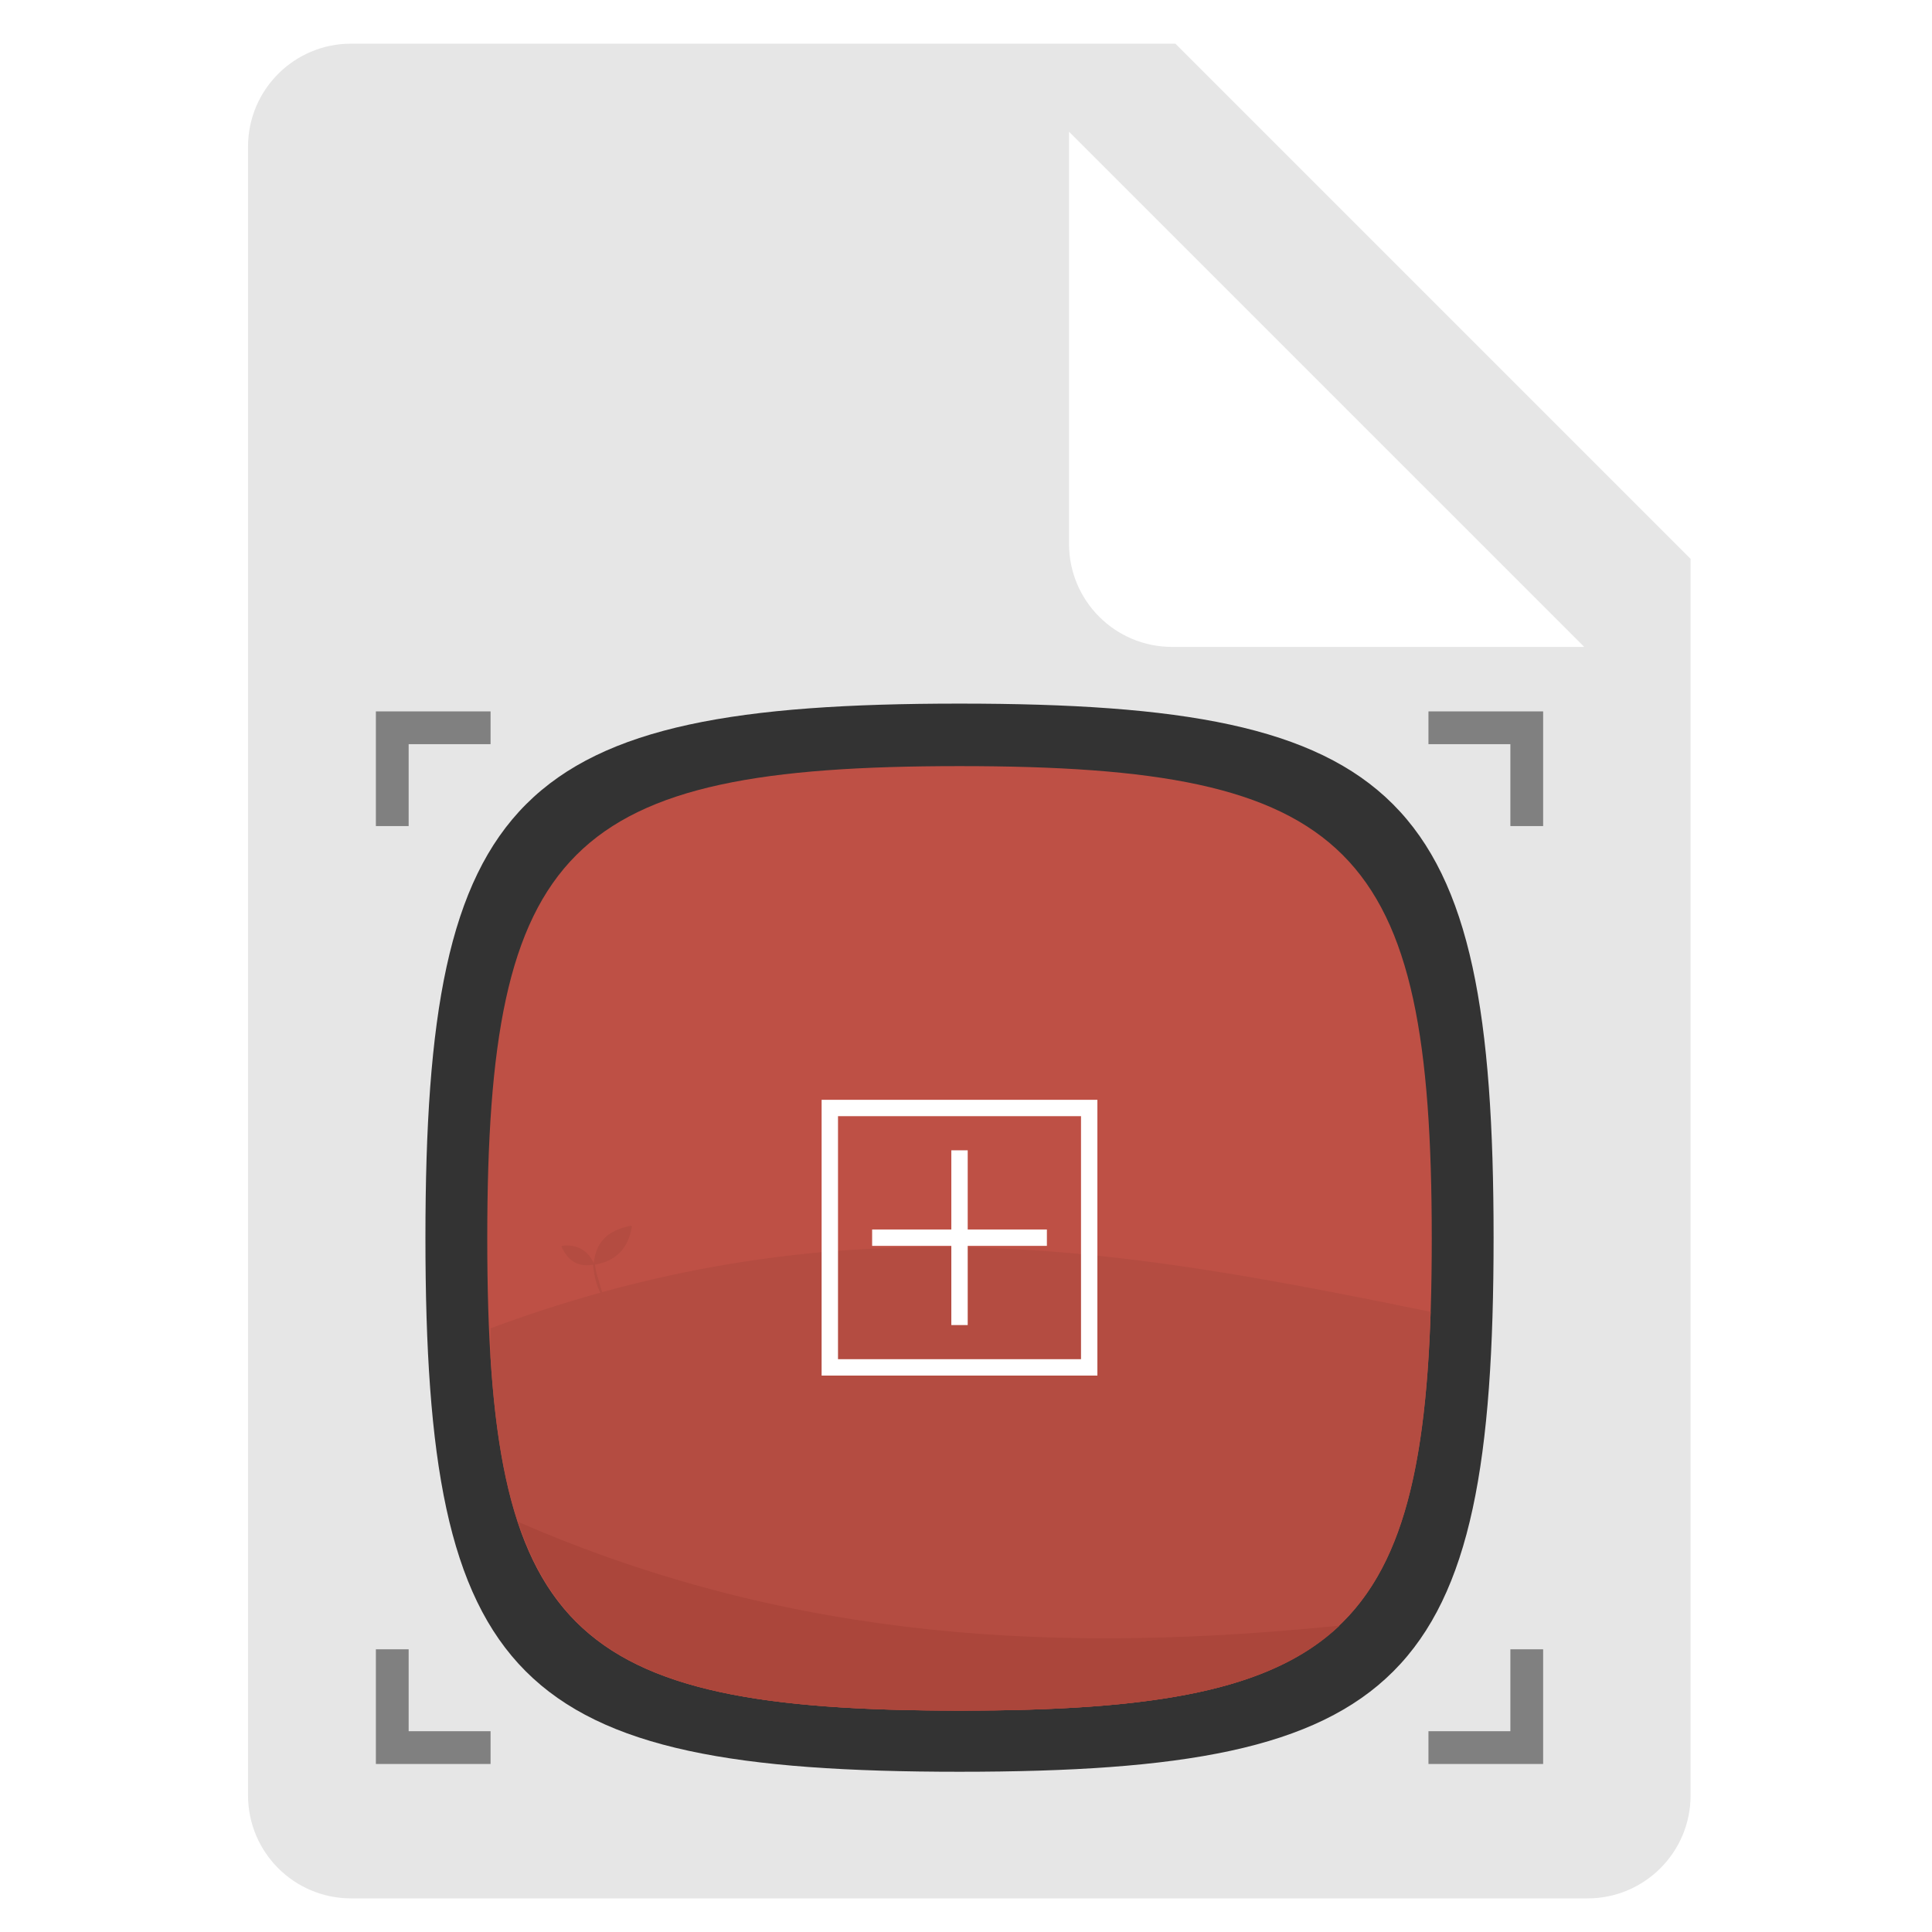 <?xml version="1.0" encoding="UTF-8" standalone="no"?>
<!-- Created with Inkscape (http://www.inkscape.org/) -->

<svg
   xmlns:dc="http://purl.org/dc/elements/1.1/"
   xmlns:cc="http://creativecommons.org/ns#"
   xmlns:rdf="http://www.w3.org/1999/02/22-rdf-syntax-ns#"
   xmlns:svg="http://www.w3.org/2000/svg"
   xmlns="http://www.w3.org/2000/svg"
   xmlns:sodipodi="http://sodipodi.sourceforge.net/DTD/sodipodi-0.dtd"
   xmlns:inkscape="http://www.inkscape.org/namespaces/inkscape"
   id="svg5536"
   version="1.1"
   inkscape:version="0.48.5 r10040"
   width="256"
   height="256"
   xml:space="preserve"
   sodipodi:docname="screenshot.svg"
   inkscape:export-filename="/Users/margetts/Desktop/BAXY RetroActive/A_Inkscape_PNG/screenshot.png"
   inkscape:export-xdpi="90"
   inkscape:export-ydpi="90"><defs
     id="defs5540"><clipPath
       clipPathUnits="userSpaceOnUse"
       id="clipPath5550"><path
         d="M 0,128 128,128 128,0 0,0 0,128 z"
         id="path5552"
         inkscape:connector-curvature="0" /></clipPath></defs><sodipodi:namedview
     pagecolor="#ffffff"
     bordercolor="#666666"
     borderopacity="1"
     objecttolerance="10"
     gridtolerance="10"
     guidetolerance="10"
     inkscape:pageopacity="0"
     inkscape:pageshadow="2"
     inkscape:window-width="1073"
     inkscape:window-height="978"
     id="namedview5538"
     showgrid="false"
     inkscape:zoom="1.475"
     inkscape:cx="-5.0847458"
     inkscape:cy="80"
     inkscape:window-x="0"
     inkscape:window-y="0"
     inkscape:window-maximized="0"
     inkscape:current-layer="g5544" /><g
     id="g5544"
     inkscape:groupmode="layer"
     inkscape:label="screenshot"
     transform="matrix(1.25,0,0,-1.25,0,256)"><g
       id="g5546"
       transform="matrix(1.6,0,0,1.6,-0.688,0)"><g
         id="g5548"
         clip-path="url(#clipPath5550)"><g
           id="g5554"
           transform="translate(79.144,128)"><path
             d="m 0,0 -1.06,0 -54.614,0 c -5.176,0 -9.386,-4.211 -9.386,-9.387 l 0,-109.226 c 0,-5.176 4.21,-9.387 9.386,-9.387 l 81.92,0 c 5.176,0 9.387,4.211 9.387,9.387 l 0,81.92 0,1.06 -0.75,0.75 L 0.75,-0.75 0,0 z"
             style="fill:#ffffff;fill-opacity:1;fill-rule:nonzero;stroke:none"
             id="path5556"
             inkscape:connector-curvature="0" /></g><g
           id="g5558"
           transform="translate(78.303,125.107)"><path
             d="m 0,0 -54.613,0 c -3.772,0 -6.827,-3.055 -6.827,-6.827 l 0,-109.226 c 0,-3.772 3.055,-6.827 6.827,-6.827 l 81.92,0 c 3.771,0 6.826,3.055 6.826,6.827 l 0,81.92 L 0,0 z"
             style="fill:#e6e6e6;fill-opacity:1;fill-rule:nonzero;stroke:none"
             id="path5560"
             inkscape:connector-curvature="0" /></g><g
           id="g5562"
           transform="translate(91.75,85.141)"><path
             d="m 0,0 -13.667,0 c -3.772,0 -6.827,3.055 -6.827,6.827 l 0,13.653 0,13.653 L 13.64,0 0,0 z"
             style="fill:#ffffff;fill-opacity:1;fill-rule:nonzero;stroke:none"
             id="path5564"
             inkscape:connector-curvature="0" /></g><g
           id="g5566"
           transform="translate(64,81.384)"><path
             d="m 0,0 c -29.375,0 -35.384,-5.967 -35.384,-35.384 0,-29.417 5.916,-35.384 35.384,-35.384 29.472,0 35.384,5.955 35.384,35.384 C 35.384,-5.952 29.375,0 0,0"
             style="fill:#333333;fill-opacity:1;fill-rule:nonzero;stroke:none"
             id="path5568"
             inkscape:connector-curvature="0" /></g><g
           id="g5570"
           transform="translate(64,77.243)"><path
             d="m 0,0 c -25.975,0 -31.288,-5.276 -31.288,-31.288 0,-26.012 5.231,-31.288 31.288,-31.288 26.061,0 31.288,5.266 31.288,31.288 C 31.288,-5.263 25.975,0 0,0"
             style="fill:#be5045;fill-opacity:1;fill-rule:nonzero;stroke:none"
             id="path5572"
             inkscape:connector-curvature="0" /></g><g
           id="g5574"
           transform="translate(32.931,80.868)"><path
             d="m 0,0 -7.598,0 0,-7.598 2.171,0 0,5.427 5.427,0 L 0,0 z"
             style="fill:#808080;fill-opacity:1;fill-rule:nonzero;stroke:none"
             id="path5576"
             inkscape:connector-curvature="0" /></g><g
           id="g5578"
           transform="translate(95.069,80.868)"><path
             d="m 0,0 0,-2.171 5.427,0 0,-5.427 2.171,0 L 7.598,0 0,0 z"
             style="fill:#808080;fill-opacity:1;fill-rule:nonzero;stroke:none"
             id="path5580"
             inkscape:connector-curvature="0" /></g><g
           id="g5582"
           transform="translate(100.496,18.73)"><path
             d="m 0,0 0,-5.427 -5.427,0 0,-2.171 7.598,0 L 2.171,0 0,0 z"
             style="fill:#808080;fill-opacity:1;fill-rule:nonzero;stroke:none"
             id="path5584"
             inkscape:connector-curvature="0" /></g><g
           id="g5586"
           transform="translate(32.931,13.303)"><path
             d="m 0,0 -5.427,0 0,5.427 -2.171,0 0,-7.598 7.598,0 L 0,0 z"
             style="fill:#808080;fill-opacity:1;fill-rule:nonzero;stroke:none"
             id="path5588"
             inkscape:connector-curvature="0" /></g><g
           id="g5590"
           transform="translate(39.826,44.276)"><path
             d="M 0,0 C 0.168,1.604 1.147,2.193 2.395,2.446 2.16,0.998 1.322,0.226 0,0"
             style="fill:#b44c41;fill-opacity:1;fill-rule:nonzero;stroke:none"
             id="path5592"
             inkscape:connector-curvature="0" /></g><g
           id="g5594"
           transform="translate(42.139,46.637)"><path
             d="M 0,0 C -1.382,-0.305 -2.077,-1.013 -2.236,-2.279 -0.971,-2.036 -0.238,-1.289 0,0 m -2.313,-2.427 c -0.017,0 -0.033,0.006 -0.045,0.018 -0.016,0.014 -0.023,0.035 -0.021,0.055 0.148,1.419 0.903,2.192 2.448,2.505 C 0.091,0.155 0.113,0.149 0.129,0.134 0.144,0.118 0.152,0.097 0.148,0.075 -0.083,-1.347 -0.907,-2.188 -2.301,-2.426 -2.305,-2.427 -2.309,-2.427 -2.313,-2.427"
             style="fill:#b44c41;fill-opacity:1;fill-rule:nonzero;stroke:none"
             id="path5596"
             inkscape:connector-curvature="0" /></g><g
           id="g5598"
           transform="translate(39.714,44.272)"><path
             d="M 0,0 C -1.075,-0.175 -1.633,0.36 -2.019,1.128 -1.033,1.231 -0.381,0.822 0,0"
             style="fill:#b44c41;fill-opacity:1;fill-rule:nonzero;stroke:none"
             id="path5600"
             inkscape:connector-curvature="0" /></g><g
           id="g5602"
           transform="translate(37.8,45.343)"><path
             d="M 0,0 C 0.432,-0.806 0.997,-1.123 1.814,-1.018 1.44,-0.274 0.845,0.06 0,0 m 1.513,-1.172 c -0.74,0 -1.267,0.382 -1.678,1.2 -0.009,0.019 -0.009,0.043 0.002,0.062 0.01,0.019 0.029,0.032 0.051,0.034 0.978,0.102 1.68,-0.291 2.086,-1.167 C 1.983,-1.062 1.982,-1.084 1.973,-1.102 1.963,-1.12 1.945,-1.133 1.924,-1.137 1.78,-1.16 1.643,-1.172 1.513,-1.172"
             style="fill:#b44c41;fill-opacity:1;fill-rule:nonzero;stroke:none"
             id="path5604"
             inkscape:connector-curvature="0" /></g><g
           id="g5606"
           transform="translate(39.785,44.217)"><path
             d="M 0,0 C 0.063,-0.696 0.211,-1.393 0.612,-2.089"
             style="fill:#b44c41;fill-opacity:1;fill-rule:nonzero;stroke:none"
             id="path5608"
             inkscape:connector-curvature="0" /></g><g
           id="g5610"
           transform="translate(40.397,42.061)"><path
             d="m 0,0 c -0.023,0 -0.046,0.012 -0.058,0.033 -0.352,0.613 -0.543,1.266 -0.62,2.117 -0.003,0.037 0.024,0.069 0.06,0.073 0.038,0.003 0.07,-0.024 0.073,-0.061 C -0.47,1.331 -0.284,0.695 0.058,0.1 0.076,0.068 0.065,0.027 0.033,0.009 0.023,0.003 0.011,0 0,0"
             style="fill:#b44c41;fill-opacity:1;fill-rule:nonzero;stroke:none"
             id="path5612"
             inkscape:connector-curvature="0" /></g><g
           id="g5614"
           transform="translate(48.663,26.949)"><path
             d="M 0,0 C -0.014,0 -0.029,0.005 -0.041,0.014 -0.07,0.037 -0.075,0.079 -0.052,0.108 0.467,0.772 0.814,1.598 1.007,2.633 1.014,2.669 1.049,2.693 1.085,2.686 1.121,2.679 1.145,2.645 1.138,2.608 0.941,1.552 0.586,0.707 0.053,0.026 0.039,0.009 0.02,0 0,0"
             style="fill:#ab463b;fill-opacity:1;fill-rule:nonzero;stroke:none"
             id="path5616"
             inkscape:connector-curvature="0" /></g><g
           id="g5618"
           transform="translate(49.833,30.365)"><path
             d="M 0,0 C -0.267,1.376 0.586,1.779 0.015,-0.015"
             style="fill:#ab463b;fill-opacity:1;fill-rule:nonzero;stroke:none"
             id="path5620"
             inkscape:connector-curvature="0" /></g><g
           id="g5622"
           transform="translate(49.965,31.473)"><path
             d="M 0,0 C -0.06,-0.069 -0.157,-0.364 -0.105,-0.845 0.044,-0.304 0.024,-0.067 0,0 m -0.118,-1.189 c -0.007,0 -0.014,0.001 -0.02,0.004 -0.014,0.004 -0.026,0.013 -0.034,0.024 -0.013,0.009 -0.023,0.024 -0.026,0.041 -0.132,0.676 -0.001,1.158 0.144,1.247 0.043,0.026 0.09,0.024 0.128,-0.005 C 0.209,0.016 0.16,-0.469 -0.055,-1.142 -0.064,-1.171 -0.09,-1.189 -0.118,-1.189"
             style="fill:#ab463b;fill-opacity:1;fill-rule:nonzero;stroke:none"
             id="path5624"
             inkscape:connector-curvature="0" /></g><g
           id="g5626"
           transform="translate(50.127,30.246)"><path
             d="M 0,0 C 0.744,1.188 1.642,0.9 0.001,-0.021"
             style="fill:#ab463b;fill-opacity:1;fill-rule:nonzero;stroke:none"
             id="path5628"
             inkscape:connector-curvature="0" /></g><g
           id="g5630"
           transform="translate(50.98,30.964)"><path
             d="M 0,0 C -0.091,-0.009 -0.363,-0.159 -0.654,-0.546 -0.176,-0.252 -0.028,-0.065 0,0 m -0.852,-0.806 c -0.023,0 -0.046,0.012 -0.058,0.034 -0.008,0.013 -0.01,0.027 -0.008,0.041 -0.004,0.016 -0.001,0.033 0.009,0.048 0.365,0.583 0.79,0.847 0.956,0.813 0.049,-0.01 0.083,-0.044 0.09,-0.091 0.026,-0.17 -0.34,-0.491 -0.957,-0.836 -0.01,-0.006 -0.021,-0.009 -0.032,-0.009"
             style="fill:#ab463b;fill-opacity:1;fill-rule:nonzero;stroke:none"
             id="path5632"
             inkscape:connector-curvature="0" /></g><g
           id="g5634"
           transform="translate(50.253,29.849)"><path
             d="M 0,0 C 1.352,0.37 1.818,-0.45 -0.014,-0.016"
             style="fill:#ab463b;fill-opacity:1;fill-rule:nonzero;stroke:none"
             id="path5636"
             inkscape:connector-curvature="0" /></g><g
           id="g5638"
           transform="translate(50.517,29.841)"><path
             d="M 0,0 C 0.551,-0.107 0.786,-0.07 0.851,-0.041 0.778,0.014 0.476,0.088 0,0 m 0.612,-0.204 c -0.224,0 -0.535,0.044 -0.904,0.131 -0.036,0.008 -0.058,0.044 -0.05,0.08 0.004,0.015 0.012,0.027 0.022,0.036 0.008,0.014 0.022,0.024 0.039,0.029 C 0.383,0.254 0.874,0.16 0.973,0.023 1.003,-0.018 1.004,-0.066 0.978,-0.105 0.934,-0.172 0.805,-0.204 0.612,-0.204"
             style="fill:#ab463b;fill-opacity:1;fill-rule:nonzero;stroke:none"
             id="path5640"
             inkscape:connector-curvature="0" /></g><g
           id="g5642"
           transform="translate(49.515,30.22)"><path
             d="M 0,0 C -1.142,0.813 -0.801,1.693 0.021,0"
             style="fill:#ab463b;fill-opacity:1;fill-rule:nonzero;stroke:none"
             id="path5644"
             inkscape:connector-curvature="0" /></g><g
           id="g5646"
           transform="translate(48.849,31.114)"><path
             d="M 0,0 C 0.004,-0.091 0.137,-0.372 0.506,-0.685 0.241,-0.19 0.064,-0.032 0,0 m 0.688,-0.961 c -0.005,0 -0.009,0 -0.013,0.001 -0.016,-0.002 -0.033,0.002 -0.047,0.012 -0.561,0.399 -0.799,0.839 -0.755,1.002 0.013,0.049 0.049,0.081 0.097,0.085 0.171,0.02 0.469,-0.368 0.777,-1.004 0.017,-0.034 0.003,-0.073 -0.03,-0.089 -0.01,-0.005 -0.02,-0.007 -0.029,-0.007"
             style="fill:#ab463b;fill-opacity:1;fill-rule:nonzero;stroke:none"
             id="path5648"
             inkscape:connector-curvature="0" /></g><g
           id="g5650"
           transform="translate(49.468,29.887)"><path
             d="M 0,0 C -1.248,-0.638 -1.871,0.069 0.01,0.018"
             style="fill:#ab463b;fill-opacity:1;fill-rule:nonzero;stroke:none"
             id="path5652"
             inkscape:connector-curvature="0" /></g><g
           id="g5654"
           transform="translate(48.367,29.708)"><path
             d="M 0,0 C 0.083,-0.039 0.393,-0.05 0.841,0.133 0.28,0.126 0.057,0.042 0,0 m 0.169,-0.155 c -0.134,0 -0.23,0.026 -0.276,0.068 -0.037,0.034 -0.048,0.08 -0.03,0.124 0.064,0.159 0.543,0.247 1.249,0.227 C 1.149,0.263 1.178,0.233 1.177,0.196 1.177,0.181 1.172,0.168 1.163,0.157 1.158,0.142 1.147,0.128 1.131,0.12 0.743,-0.079 0.4,-0.155 0.169,-0.155"
             style="fill:#ab463b;fill-opacity:1;fill-rule:nonzero;stroke:none"
             id="path5656"
             inkscape:connector-curvature="0" /></g><g
           id="g5658"
           transform="translate(50.092,29.564)"><path
             d="M 0,0 C 1.194,-0.734 0.914,-1.634 -0.021,-0.001"
             style="fill:#ab463b;fill-opacity:1;fill-rule:nonzero;stroke:none"
             id="path5660"
             inkscape:connector-curvature="0" /></g><g
           id="g5662"
           transform="translate(50.266,29.367)"><path
             d="M 0,0 C 0.298,-0.476 0.486,-0.622 0.551,-0.649 0.542,-0.558 0.389,-0.287 0,0 m 0.572,-0.788 c -0.174,0 -0.486,0.36 -0.825,0.951 -0.018,0.032 -0.007,0.073 0.025,0.091 0.013,0.008 0.027,0.01 0.04,0.009 0.016,0.003 0.034,0 0.049,-0.009 0.586,-0.36 0.853,-0.783 0.82,-0.949 C 0.672,-0.744 0.638,-0.778 0.591,-0.786 0.585,-0.787 0.579,-0.788 0.572,-0.788"
             style="fill:#ab463b;fill-opacity:1;fill-rule:nonzero;stroke:none"
             id="path5664"
             inkscape:connector-curvature="0" /></g><g
           id="g5666"
           transform="translate(95.214,41.09)"><path
             d="m 0,0 c -19.701,4.001 -38.697,7.675 -62.283,-1.093 l 0,-1.936 c 1.202,-19.209 7.9,-23.394 31.069,-23.394 24.346,0 30.508,4.601 31.214,26.423"
             style="fill:#b44c41;fill-opacity:1;fill-rule:nonzero;stroke:none"
             id="path5668"
             inkscape:connector-curvature="0" /></g><g
           id="g5670"
           transform="translate(89.184,20.297)"><path
             d="M 0,0 C -17.884,-1.798 -35.84,-1.22 -54.417,6.872 -51.122,-3.137 -43.051,-5.631 -25.138,-5.631 -12.362,-5.631 -4.601,-4.357 0,0"
             style="fill:#ab463b;fill-opacity:1;fill-rule:nonzero;stroke:none"
             id="path5672"
             inkscape:connector-curvature="0" /></g><path
           d="m 55.95,37.95 16.1,0 0,16.101 -16.1,0 0,-16.101 z m 17.185,-1.086 -18.271,0 0,18.271 18.271,0 0,-18.271 z"
           style="fill:#ffffff;fill-opacity:1;fill-rule:nonzero;stroke:none"
           id="path5674"
           inkscape:connector-curvature="0" /><g
           id="g5676"
           transform="translate(64.543,46.543)"><path
             d="m 0,0 0,5.246 -1.085,0 0,-5.246 -5.247,0 0,-1.085 5.247,0 0,-5.247 1.085,0 0,5.247 5.246,0 L 5.246,0 0,0 z"
             style="fill:#ffffff;fill-opacity:1;fill-rule:nonzero;stroke:none"
             id="path5678"
             inkscape:connector-curvature="0" /></g></g></g></g></svg>